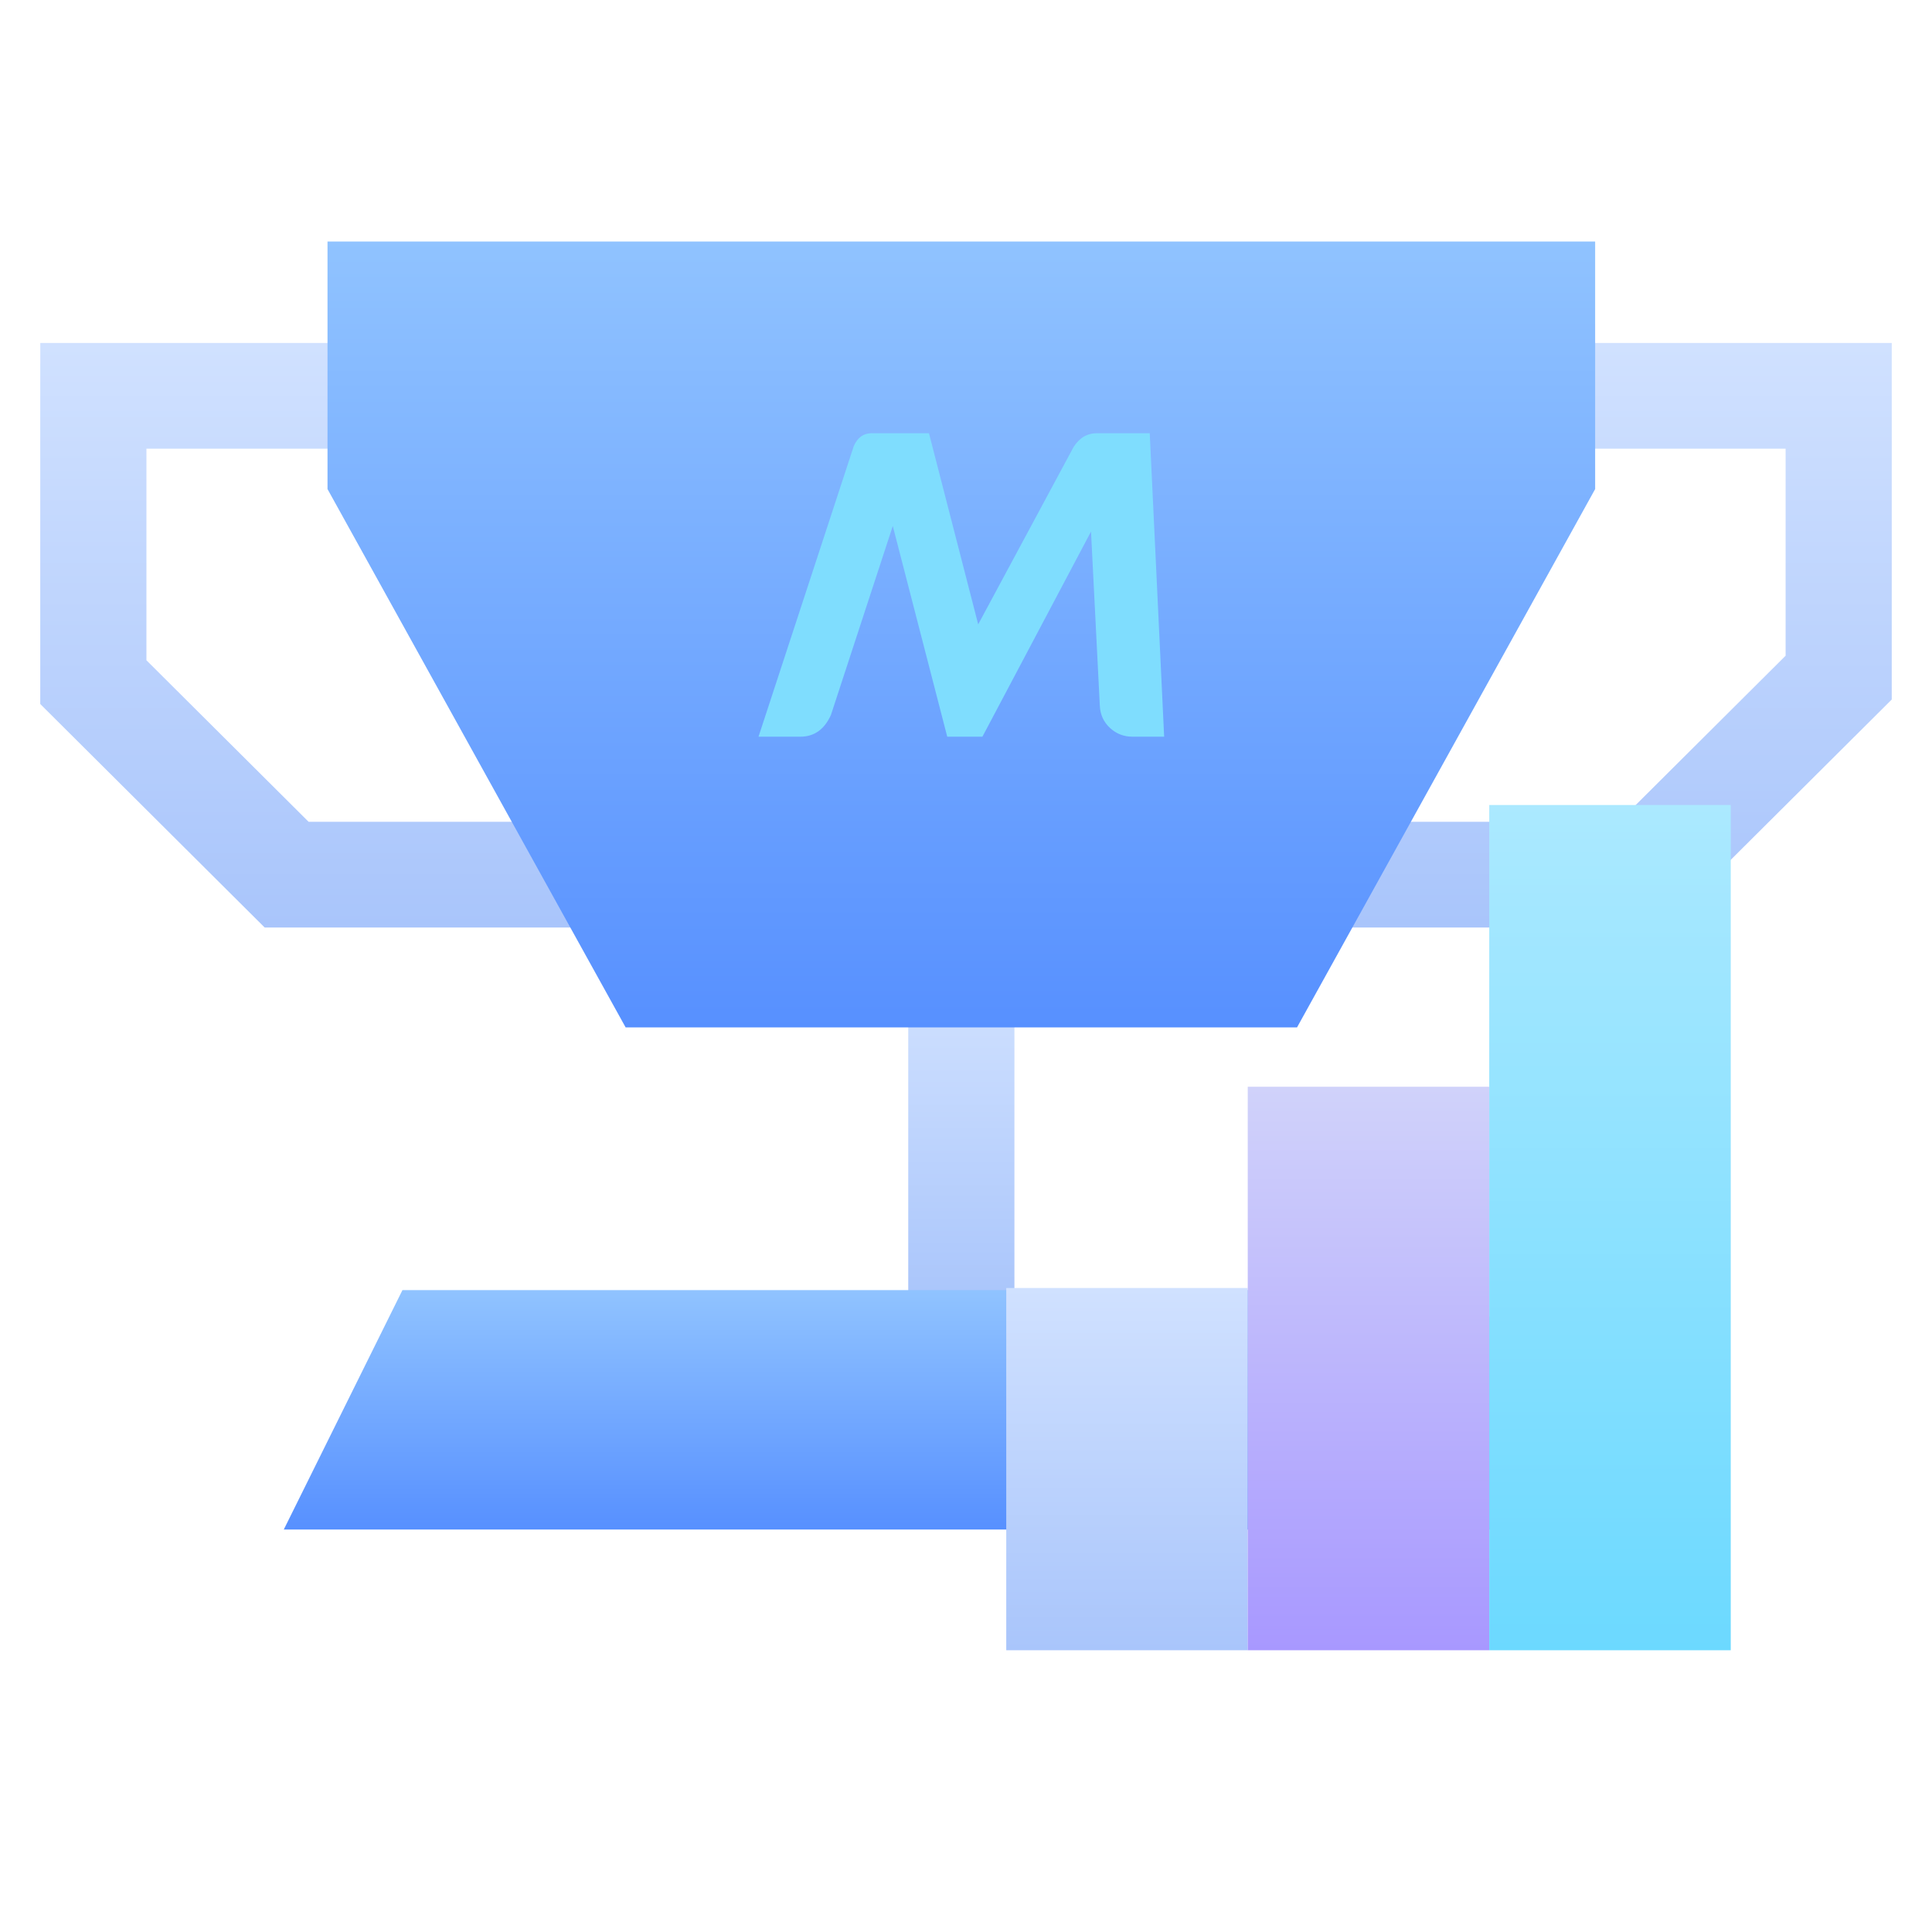 <?xml version="1.0" encoding="UTF-8"?>
<svg width="48px" height="48px" viewBox="0 0 48 48" version="1.1" xmlns="http://www.w3.org/2000/svg" xmlns:xlink="http://www.w3.org/1999/xlink">
    <title>比赛</title>
    <defs>
        <rect id="path-1" x="0" y="0" width="48" height="48"></rect>
        <linearGradient x1="50%" y1="0%" x2="50%" y2="100%" id="linearGradient-3">
            <stop stop-color="#D0E1FF" offset="0%"></stop>
            <stop stop-color="#A9C5FB" offset="100%"></stop>
        </linearGradient>
        <linearGradient x1="50%" y1="0%" x2="50%" y2="100%" id="linearGradient-4">
            <stop stop-color="#D0E1FF" offset="0%"></stop>
            <stop stop-color="#A9C5FB" offset="100%"></stop>
        </linearGradient>
        <linearGradient x1="50%" y1="0%" x2="50%" y2="100%" id="linearGradient-5">
            <stop stop-color="#90C3FF" offset="0%"></stop>
            <stop stop-color="#5790FF" offset="100%"></stop>
        </linearGradient>
        <linearGradient x1="50%" y1="0%" x2="50%" y2="100%" id="linearGradient-6">
            <stop stop-color="#90C3FF" offset="0%"></stop>
            <stop stop-color="#5790FF" offset="100%"></stop>
        </linearGradient>
        <linearGradient x1="50%" y1="0%" x2="50%" y2="100%" id="linearGradient-7">
            <stop stop-color="#D0E1FF" offset="0%"></stop>
            <stop stop-color="#A9C5FB" offset="100%"></stop>
        </linearGradient>
        <linearGradient x1="50%" y1="0%" x2="50%" y2="100%" id="linearGradient-8">
            <stop stop-color="#D0D2FA" offset="0%"></stop>
            <stop stop-color="#A898FF" offset="100%"></stop>
        </linearGradient>
        <linearGradient x1="50%" y1="0%" x2="50%" y2="100%" id="linearGradient-9">
            <stop stop-color="#ABE9FF" offset="0%"></stop>
            <stop stop-color="#6CD9FF" offset="100%"></stop>
        </linearGradient>
    </defs>
    <g id="页面-1" stroke="none" stroke-width="1" fill="none" fill-rule="evenodd">
        <g id="产业/产业首页-电力专区" transform="translate(-910, -2516)">
            <g id="编组" transform="translate(252, 2500)">
                <g id="比赛" transform="translate(658, 16)">
                    <mask id="mask-2" fill="white">
                        <use xlink:href="#path-1"></use>
                    </mask>
                    <g id="矩形"></g>
                    <g id="编组" mask="url(#mask-2)">
                        <g transform="translate(1, 6)">
                            <path d="M0.001,2.521 L0.001,3.04 L0,3.04 L0,7.777 L0,11.491 L2.938,14.417 L5.576,17.044 L9.305,17.044 L36.582,17.044 L40.311,17.044 L42.949,14.417 L45.276,12.1 L46,11.379 L46,7.665 L46,5.147 L46,5.147 L46,2.521 L0.001,2.521 Z M2.638,10.404 L2.638,5.147 L43.363,5.147 L43.363,10.291 L39.22,14.417 L6.667,14.417 L2.638,10.404 Z" id="Fill-1" fill="url(#linearGradient-3)"></path>
                            <polygon id="Fill-2" fill="url(#linearGradient-4)" points="21.565 26.433 24.203 26.433 24.203 18.466 21.565 18.466"></polygon>
                            <polygon id="Fill-3" fill="url(#linearGradient-5)" points="7.137 0 7.137 6.151 14.544 19.526 31.224 19.526 38.631 6.151 38.631 0"></polygon>
                            <g id="编组" stroke-width="1" fill="none" transform="translate(6.051, 4.763)">
                                <path d="M21.872,7.54 L21.086,7.54 C20.87,7.54 20.684,7.468 20.527,7.323 C20.37,7.178 20.285,6.995 20.274,6.775 L20.055,2.444 L17.357,7.54 L16.483,7.54 L15.13,2.305 L13.593,7.001 C13.43,7.361 13.176,7.54 12.833,7.54 L11.794,7.54 L14.16,0.322 C14.254,0.107 14.402,0 14.606,0 L16.029,0 L17.252,4.749 L19.619,0.348 C19.764,0.116 19.959,0 20.204,0 L21.514,0 L21.872,7.54 Z" id="Fill-4" fill="#7FDDFE"></path>
                                <polygon id="Fill-6" fill="url(#linearGradient-6)" points="32.58 27.237 0 27.237 2.948 21.289 29.632 21.289"></polygon>
                            </g>
                            <rect id="矩形" fill="url(#linearGradient-7)" x="24" y="26" width="6" height="9"></rect>
                            <rect id="矩形备份-27" fill="url(#linearGradient-8)" x="30" y="21" width="6" height="14"></rect>
                            <rect id="矩形备份-28" fill="url(#linearGradient-9)" x="36" y="14" width="6" height="21"></rect>
                        </g>
                    </g>
                </g>
            </g>
        </g>
    </g>
</svg>